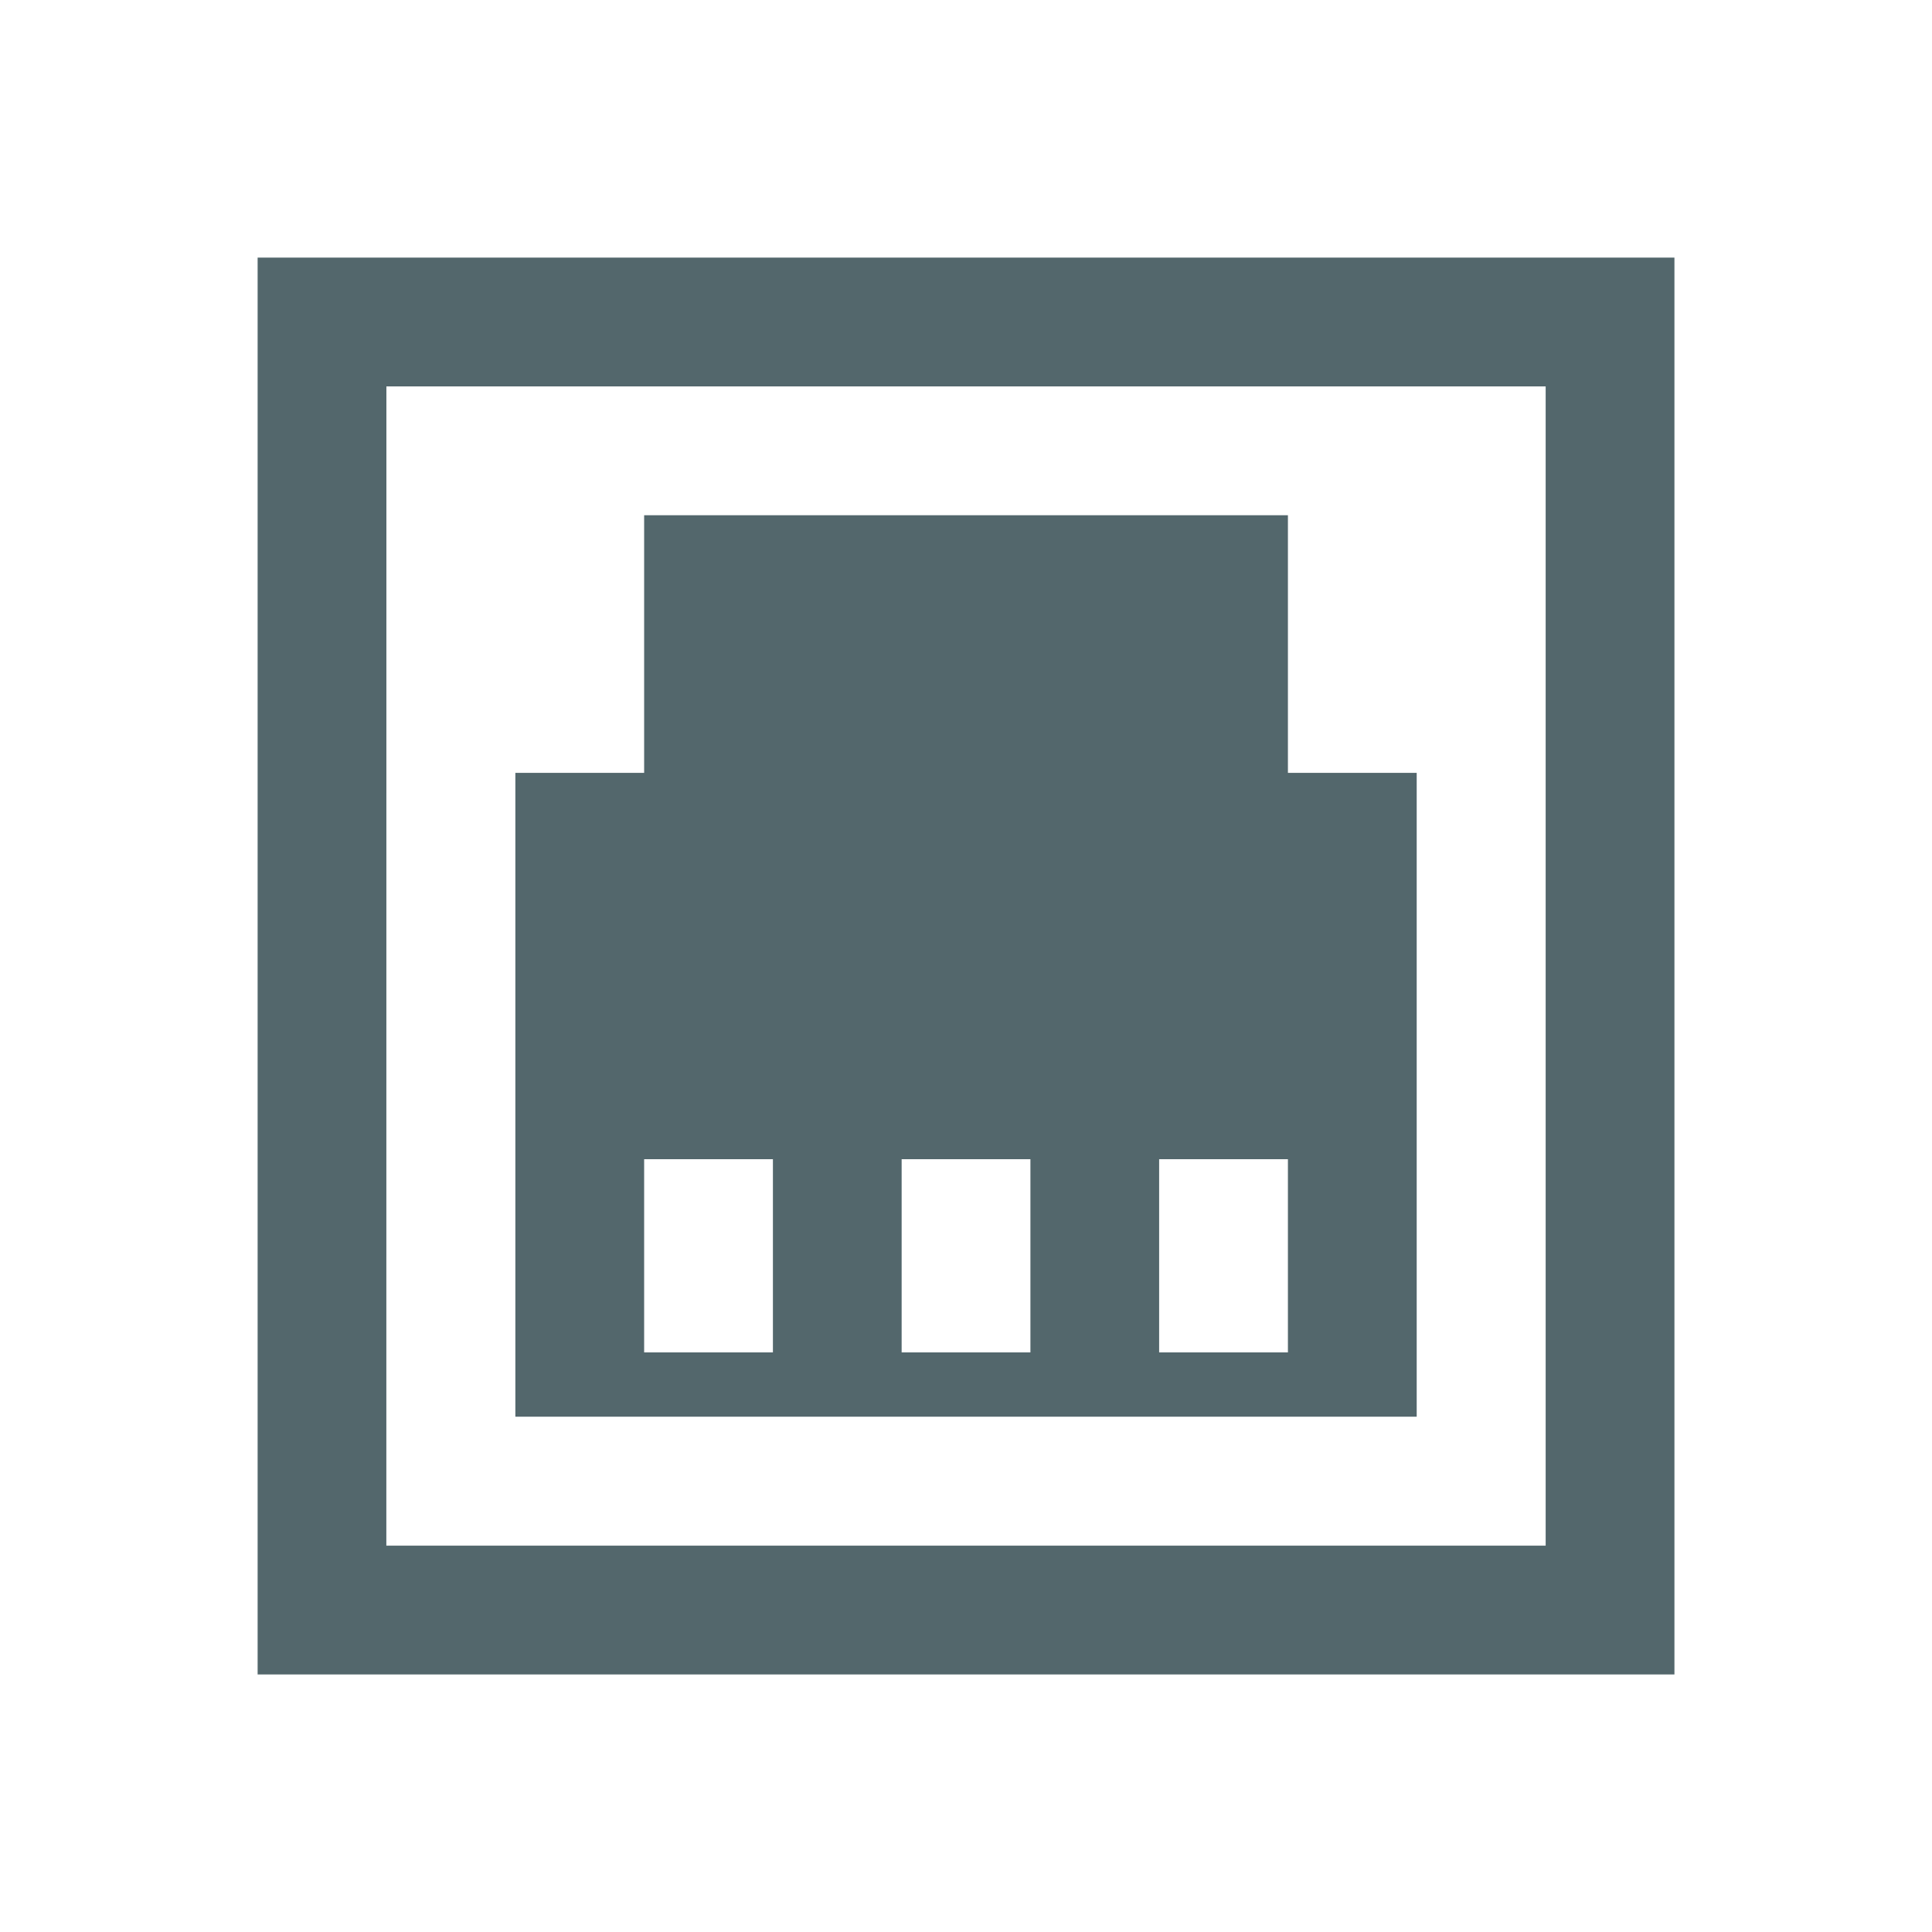 <?xml version="1.0" encoding="UTF-8" standalone="no"?>
<!-- Created with Inkscape (http://www.inkscape.org/) -->

<svg
   xmlns:dc="http://purl.org/dc/elements/1.1/"
   xmlns:cc="http://creativecommons.org/ns#"
   xmlns:rdf="http://www.w3.org/1999/02/22-rdf-syntax-ns#"
   xmlns:svg="http://www.w3.org/2000/svg"
   xmlns="http://www.w3.org/2000/svg"
   xmlns:sodipodi="http://sodipodi.sourceforge.net/DTD/sodipodi-0.dtd"
   xmlns:inkscape="http://www.inkscape.org/namespaces/inkscape"
   id="svg7384"
   sodipodi:docname="nm-device-wired.svg"
   version="1.1"
   inkscape:version="0.92.1 r15371"
   height="32"
   width="32">
  <sodipodi:namedview
     inkscape:cy="10.957903"
     pagecolor="#d0d0d0"
     borderopacity="1"
     showborder="true"
     inkscape:bbox-paths="false"
     guidetolerance="10"
     inkscape:object-paths="false"
     inkscape:window-width="1920"
     showguides="false"
     inkscape:object-nodes="true"
     inkscape:snap-bbox="true"
     inkscape:pageshadow="2"
     inkscape:guide-bbox="true"
     inkscape:snap-nodes="true"
     bordercolor="#666666"
     objecttolerance="10"
     id="namedview88"
     showgrid="true"
     inkscape:window-maximized="1"
     inkscape:window-x="0"
     inkscape:snap-global="true"
     inkscape:window-y="25"
     gridtolerance="10"
     inkscape:window-height="1027"
     inkscape:snap-to-guides="true"
     inkscape:current-layer="layer5"
     inkscape:snap-bbox-midpoints="false"
     inkscape:zoom="8"
     inkscape:cx="-3.7868036"
     inkscape:snap-grids="true"
     inkscape:pageopacity="0"
     inkscape:bbox-nodes="false"
     inkscape:snap-others="false">
    <inkscape:grid
       spacingx="1.067"
       spacingy="1.067"
       id="grid4866"
       empspacing="2"
       enabled="true"
       type="xygrid"
       snapvisiblegridlinesonly="true"
       visible="true"
       originx="0"
       originy="0" />
  </sodipodi:namedview>
  <title
     id="title9167">Gnome Symbolic Icon Theme</title>
  <defs
     id="defs7386" />
  <g
     inkscape:label="status"
     transform="translate(-193.067,-173.867)"
     inkscape:groupmode="layer"
     id="layer9"
     style="display:none">
    <g
       id="g3009"
       style="fill:#4ecae9;fill-opacity:1">
      <path
         style="color:#bebebe;font-style:normal;font-variant:normal;font-weight:normal;font-stretch:normal;font-size:medium;line-height:normal;font-family:Sans;-inkscape-font-specification:Sans;text-indent:0;text-align:start;text-decoration:none;text-decoration-line:none;letter-spacing:normal;word-spacing:normal;text-transform:none;writing-mode:lr-tb;direction:ltr;baseline-shift:baseline;text-anchor:start;display:inline;overflow:visible;visibility:visible;fill:#4ecae9;fill-opacity:1;stroke:none;stroke-width:2.133;marker:none;enable-background:accumulate"
         id="rect12675-2"
         d="m 198.533,190.933 c -0.846,0 -1.556,0.709 -1.556,1.556 v 4 c 0,0.846 0.709,1.556 1.556,1.556 h 5.778 c 0.846,0 1.556,-0.709 1.556,-1.556 v -4 c 0,-0.846 -0.709,-1.556 -1.556,-1.556 z m 0.222,1.778 h 5.334 v 3.556 h -5.334 z"
         inkscape:connector-curvature="0" />
      <path
         style="color:#bebebe;font-style:normal;font-variant:normal;font-weight:normal;font-stretch:normal;font-size:medium;line-height:normal;font-family:Sans;-inkscape-font-specification:Sans;text-indent:0;text-align:start;text-decoration:none;text-decoration-line:none;letter-spacing:normal;word-spacing:normal;text-transform:none;writing-mode:lr-tb;direction:ltr;baseline-shift:baseline;text-anchor:start;display:inline;overflow:visible;visibility:visible;fill:#4ecae9;fill-opacity:1;fill-rule:nonzero;stroke:none;stroke-width:2.133;marker:none;enable-background:accumulate"
         id="path12677-5"
         d="m 199.089,197.156 -0.25,0.5 -0.889,1.778 -0.639,1.278 h 1.444 5.334 1.444 l -0.639,-1.278 -0.889,-1.778 -0.25,-0.5 h -0.556 -3.556 z"
         inkscape:connector-curvature="0" />
      <path
         style="color:#bebebe;font-style:normal;font-variant:normal;font-weight:normal;font-stretch:normal;font-size:medium;line-height:normal;font-family:Sans;-inkscape-font-specification:Sans;text-indent:0;text-align:start;text-decoration:none;text-decoration-line:none;letter-spacing:normal;word-spacing:normal;text-transform:none;writing-mode:lr-tb;direction:ltr;baseline-shift:baseline;text-anchor:start;display:inline;overflow:visible;visibility:visible;fill:#4ecae9;fill-opacity:1;fill-rule:nonzero;stroke:none;stroke-width:2.133;marker:none;enable-background:accumulate"
         id="path12679-5"
         d="m 200.533,198.934 v 3.556 h 1.778 v -3.556 z"
         inkscape:connector-curvature="0" />
      <path
         style="color:#bebebe;font-style:normal;font-variant:normal;font-weight:normal;font-stretch:normal;font-size:medium;line-height:normal;font-family:Sans;-inkscape-font-specification:Sans;text-indent:0;text-align:start;text-decoration:none;text-decoration-line:none;letter-spacing:normal;word-spacing:normal;text-transform:none;writing-mode:lr-tb;direction:ltr;baseline-shift:baseline;text-anchor:start;display:inline;overflow:visible;visibility:visible;fill:#4ecae9;fill-opacity:1;fill-rule:nonzero;stroke:none;stroke-width:2.133;marker:none;enable-background:accumulate"
         id="path12681-2"
         d="m 196.266,201.955 v 1.778 h 10.667 v -1.778 z"
         inkscape:connector-curvature="0" />
    </g>
  </g>
  <g
     inkscape:groupmode="layer"
     id="layer1"
     inkscape:label="status 1"
     transform="translate(0,14.933)"
     style="display:none">
    <rect
       style="opacity:1;fill:#666666;fill-opacity:1;stroke:none;stroke-width:2.236;stroke-opacity:1;paint-order:markers stroke fill"
       id="rect4536"
       width="5.333"
       height="1.067"
       x="17.583"
       y="1.477" />
    <rect
       style="opacity:1;fill:#b3b3b3;fill-opacity:1;stroke:none;stroke-opacity:1;paint-order:markers stroke fill"
       id="rect4538"
       width="5.333"
       height="1.067"
       x="13.427"
       y="-0.523" />
    <rect
       style="display:inline;opacity:1;fill:#b3b3b3;fill-opacity:1;stroke:none;stroke-width:0.764;stroke-opacity:1;paint-order:markers stroke fill"
       id="rect4538-7"
       width="3.529"
       height="0.942"
       x="-6.729"
       y="19.931"
       transform="rotate(-90)" />
    <path
       style="opacity:1;fill:#00ccff;fill-opacity:1;stroke:none;stroke-width:1.294;stroke-opacity:1;paint-order:markers stroke fill"
       d="M 4.267,2.133 V 3.111 7.377 8.533 h 1.627 l 3e-7,0.533 H 4.92 v 0.977 l -0.653,0.031 v 0.977 l 3.2,-0.016 v 2.829 H 4.267 v 1.067 H 11.733 V 13.867 H 8.533 v -2.832 l 3.2,-0.013 v -0.977 0 -0.977 H 10.76 V 8.533 h 0.973 V 7.467 3.2 2.133 h -0.973 z m 1.067,1.067 h 5.333 v 4.267 l -3.8,1e-7 -1.533,-1e-7 z"
       id="rect15996-3"
       inkscape:connector-curvature="0"
       sodipodi:nodetypes="cccccccccccccccccccccccccccccccccccc" />
    <rect
       style="display:inline;opacity:1;fill:#164450;fill-opacity:1;stroke:none;stroke-width:1.262;stroke-opacity:1;paint-order:markers stroke fill"
       id="rect4538-3-5"
       width="7.467"
       height="1.02"
       x="4.267"
       y="10.007" />
    <rect
       style="display:inline;opacity:1;fill:#164450;fill-opacity:1;stroke:none;stroke-width:1;stroke-opacity:1;paint-order:markers stroke fill"
       id="rect4538-3-6-3"
       width="5.333"
       height="1.067"
       x="-8.533"
       y="11.733"
       transform="rotate(-90)" />
    <rect
       style="display:inline;opacity:1;fill:#164450;fill-opacity:1;stroke:none;stroke-width:0.894;stroke-opacity:1;paint-order:markers stroke fill"
       id="rect4538-3-6-3-6"
       width="4.267"
       height="1.067"
       x="-7.467"
       y="5.333"
       transform="rotate(-90)" />
  </g>
  <g
     inkscape:groupmode="layer"
     id="layer2"
     inkscape:label="status 2"
     style="display:none"
     transform="translate(0,16)">
    <path
       style="opacity:1;fill:#53676c;fill-opacity:1;stroke:none;stroke-width:0.845;stroke-opacity:1;paint-order:markers stroke fill"
       d="M 4.268,2.133 C 3.797,2.389 3.522,2.787 3.2,3.2 v 4.267 l 2.133,1.067 -1.067,-1.067 1.9e-6,-4.267 h 7.467 v 4.267 l -2.59e-4,1.067 1.068,-1.067 V 3.2 C 12.433,2.553 12.252,2.332 11.733,2.133 H 10.667 5.335 Z M 11.733,7.467 H 5.333 l -0.002,2.133 h 0.002 l -2.133,2.605e-4 V 11.733 H 4.268 7.467 V 12.8 H 2.133 v 1.068 H 13.868 V 12.8 H 8.534 v -1.067 h 3.199 1.068 V 9.6 h -1.068 2.61e-4 z"
       id="rect4675"
       inkscape:connector-curvature="0"
       sodipodi:nodetypes="cccccccccccccccccccccccccccccccccccc" />
    <rect
       style="opacity:1;fill:#53676c;fill-opacity:1;stroke:none;stroke-opacity:1;paint-order:markers stroke fill"
       id="rect6017-8"
       width="1.067"
       height="1.067"
       x="1.067"
       y="8.069" />
    <rect
       style="opacity:1;fill:#53676c;fill-opacity:1;stroke:none;stroke-opacity:1;paint-order:markers stroke fill"
       id="rect6017-9"
       width="1.067"
       height="1.067"
       x="10.667"
       y="8.533" />
    <rect
       style="opacity:1;fill:#53676c;fill-opacity:1;stroke:none;stroke-width:0.43;stroke-opacity:1;paint-order:markers stroke fill"
       id="rect6091"
       width="1.067"
       height="1.067"
       x="4.267"
       y="3.2" />
    <rect
       style="opacity:1;fill:#53676c;fill-opacity:1;stroke:none;stroke-width:0.43;stroke-opacity:1;paint-order:markers stroke fill"
       id="rect6091-6"
       width="1.067"
       height="1.067"
       x="4.267"
       y="6.4" />
    <rect
       style="opacity:1;fill:#53676c;fill-opacity:1;stroke:none;stroke-width:0.43;stroke-opacity:1;paint-order:markers stroke fill"
       id="rect6091-1"
       width="1.067"
       height="1.067"
       x="10.667"
       y="6.4" />
    <rect
       style="opacity:1;fill:#53676c;fill-opacity:1;stroke:none;stroke-width:0.43;stroke-opacity:1;paint-order:markers stroke fill"
       id="rect6091-2"
       width="1.067"
       height="1.067"
       x="10.667"
       y="3.2" />
  </g>
  <g
     inkscape:groupmode="layer"
     id="layer3"
     inkscape:label="status 3"
     style="display:none"
     transform="translate(0,16)">
    <rect
       style="opacity:1;fill:#1c2422;fill-opacity:1;stroke:none;stroke-width:2.648;stroke-opacity:1;paint-order:markers stroke fill"
       id="rect6130-9-3-7"
       width="7.467"
       height="1.067"
       x="5.333"
       y="24.533" />
    <rect
       style="opacity:1;fill:#53676c;fill-opacity:1;stroke:none;stroke-width:2.449;stroke-opacity:1;paint-order:markers stroke fill"
       id="rect6017-8-9"
       width="2.133"
       height="3.2"
       x="6.4"
       y="9.6" />
    <path
       style="opacity:1;fill:#53676c;fill-opacity:1;stroke:none;stroke-width:6.713;stroke-opacity:1;paint-order:markers stroke fill"
       d="M 2.135,2.133 V 7.467 H 11.733 V 2.133 Z M 3.503,3.199 H 10.362 V 6.4 H 3.503 Z"
       id="rect6130"
       inkscape:connector-curvature="0" />
    <rect
       style="opacity:1;fill:#53676c;fill-opacity:1;stroke:none;stroke-width:3.002;stroke-opacity:1;paint-order:markers stroke fill"
       id="rect6130-9"
       width="9.6"
       height="1.067"
       x="3.2"
       y="7.467" />
    <rect
       style="opacity:1;fill:#53676c;fill-opacity:1;stroke:none;stroke-width:3.002;stroke-opacity:1;paint-order:markers stroke fill"
       id="rect6130-9-3"
       width="9.6"
       height="1.067"
       x="4.267"
       y="8.533" />
    <rect
       style="opacity:1;fill:#53676c;fill-opacity:1;stroke:none;stroke-width:4.758;stroke-opacity:1;paint-order:markers stroke fill"
       id="rect6130-9-3-1"
       width="11.733"
       height="2.192"
       x="2.133"
       y="11.733" />
    <rect
       style="opacity:1;fill:#1c2422;fill-opacity:1;stroke:none;stroke-opacity:1;paint-order:markers stroke fill"
       id="rect6251"
       width="1.067"
       height="1.067"
       x="3.2"
       y="22.4" />
    <rect
       style="opacity:1;fill:#1c2422;fill-opacity:1;stroke:none;stroke-opacity:1;paint-order:markers stroke fill"
       id="rect6251-8"
       width="1.067"
       height="1.067"
       x="4.267"
       y="23.467" />
  </g>
  <g
     inkscape:groupmode="layer"
     id="layer4"
     inkscape:label="status 4"
     style="display:none"
     transform="translate(0,16)">
    <path
       style="opacity:1;fill:#53676c;fill-opacity:1;stroke:none;stroke-width:1;stroke-opacity:1;paint-order:markers stroke fill"
       d="M 2.133,2.133 V 7.467 H 6.4 V 2.133 Z M 3.199,3.199 H 5.334 V 4.268 H 3.199 Z"
       id="rect6270"
       inkscape:connector-curvature="0" />
    <rect
       style="opacity:1;fill:#53676c;fill-opacity:1;stroke:none;stroke-opacity:1;paint-order:markers stroke fill"
       id="rect6274"
       width="1.067"
       height="5.333"
       x="3.798"
       y="7.467" />
    <rect
       style="opacity:1;fill:#53676c;fill-opacity:1;stroke:none;stroke-width:1.342;stroke-opacity:1;paint-order:markers stroke fill"
       id="rect6274-4"
       width="1.067"
       height="9.6"
       x="7.467"
       y="3.2" />
    <path
       style="opacity:1;fill:#53676c;fill-opacity:1;stroke:none;stroke-width:1;stroke-opacity:1;paint-order:markers stroke fill"
       d="M 9.6,8.533 V 13.867 H 13.867 V 8.533 Z m 1.066,3.199 h 2.135 v 1.068 h -2.135 z"
       id="rect6270-5"
       inkscape:connector-curvature="0" />
    <rect
       style="opacity:1;fill:#53676c;fill-opacity:1;stroke:none;stroke-opacity:1;paint-order:markers stroke fill"
       id="rect6274-0"
       width="1.067"
       height="5.333"
       x="11.214"
       y="-8.533"
       transform="scale(1,-1)" />
    <rect
       style="opacity:1;fill:#53676c;fill-opacity:1;stroke:none;stroke-width:1.104;stroke-opacity:1;paint-order:markers stroke fill"
       id="rect6309"
       width="2.602"
       height="1.067"
       x="4.865"
       y="12.8" />
    <rect
       style="opacity:1;fill:#53676c;fill-opacity:1;stroke:none;stroke-width:1.124;stroke-opacity:1;paint-order:markers stroke fill"
       id="rect6309-3"
       width="2.696"
       height="1.067"
       x="8.533"
       y="2.133" />
    <path
       style="fill:#53676c;fill-opacity:1;stroke:none;stroke-width:1px;stroke-linecap:butt;stroke-linejoin:miter;stroke-opacity:1"
       d="M 2.133,7.467 3.2,8.533 H 5.333 L 6.4,7.467 Z"
       id="path6326"
       inkscape:connector-curvature="0" />
    <path
       style="fill:#53676c;fill-opacity:1;stroke:none;stroke-width:1px;stroke-linecap:butt;stroke-linejoin:miter;stroke-opacity:1"
       d="M 9.6,8.533 10.667,7.467 H 12.8 l 1.067,1.067 z"
       id="path6326-6"
       inkscape:connector-curvature="0" />
  </g>
  <g
     inkscape:groupmode="layer"
     id="layer5"
     inkscape:label="status 5"
     transform="translate(0,16)">
    <path
       style="opacity:1;fill:#53676c;fill-opacity:1;stroke:none;stroke-width:2.507;stroke-opacity:1;paint-order:markers stroke fill"
       d="M 4.267,-11.733 V 11.734 H 27.734 v -23.467 z m 2.133,2.133 H 25.601 V 9.601 H 6.399 Z"
       id="rect6350"
       inkscape:connector-curvature="0" />
    <path
       style="opacity:1;fill:#53676c;fill-opacity:1;stroke:none;stroke-width:2.664;stroke-opacity:1;paint-order:markers stroke fill"
       d="m 10.669,-7.466 v 4.267 H 8.536 V 7.465 H 23.465 V -3.199 h -2.133 v -4.267 z m 0,10.666 h 2.133 l 0,3.2 h -2.133 z m 4.265,0 h 2.133 l 0,3.2 h -2.133 z m 4.265,0 h 2.133 l 0,3.2 h -2.133 z"
       id="rect6352"
       inkscape:connector-curvature="0"
       sodipodi:nodetypes="cccccccccccccccccccccccc" />
  </g>
</svg>
